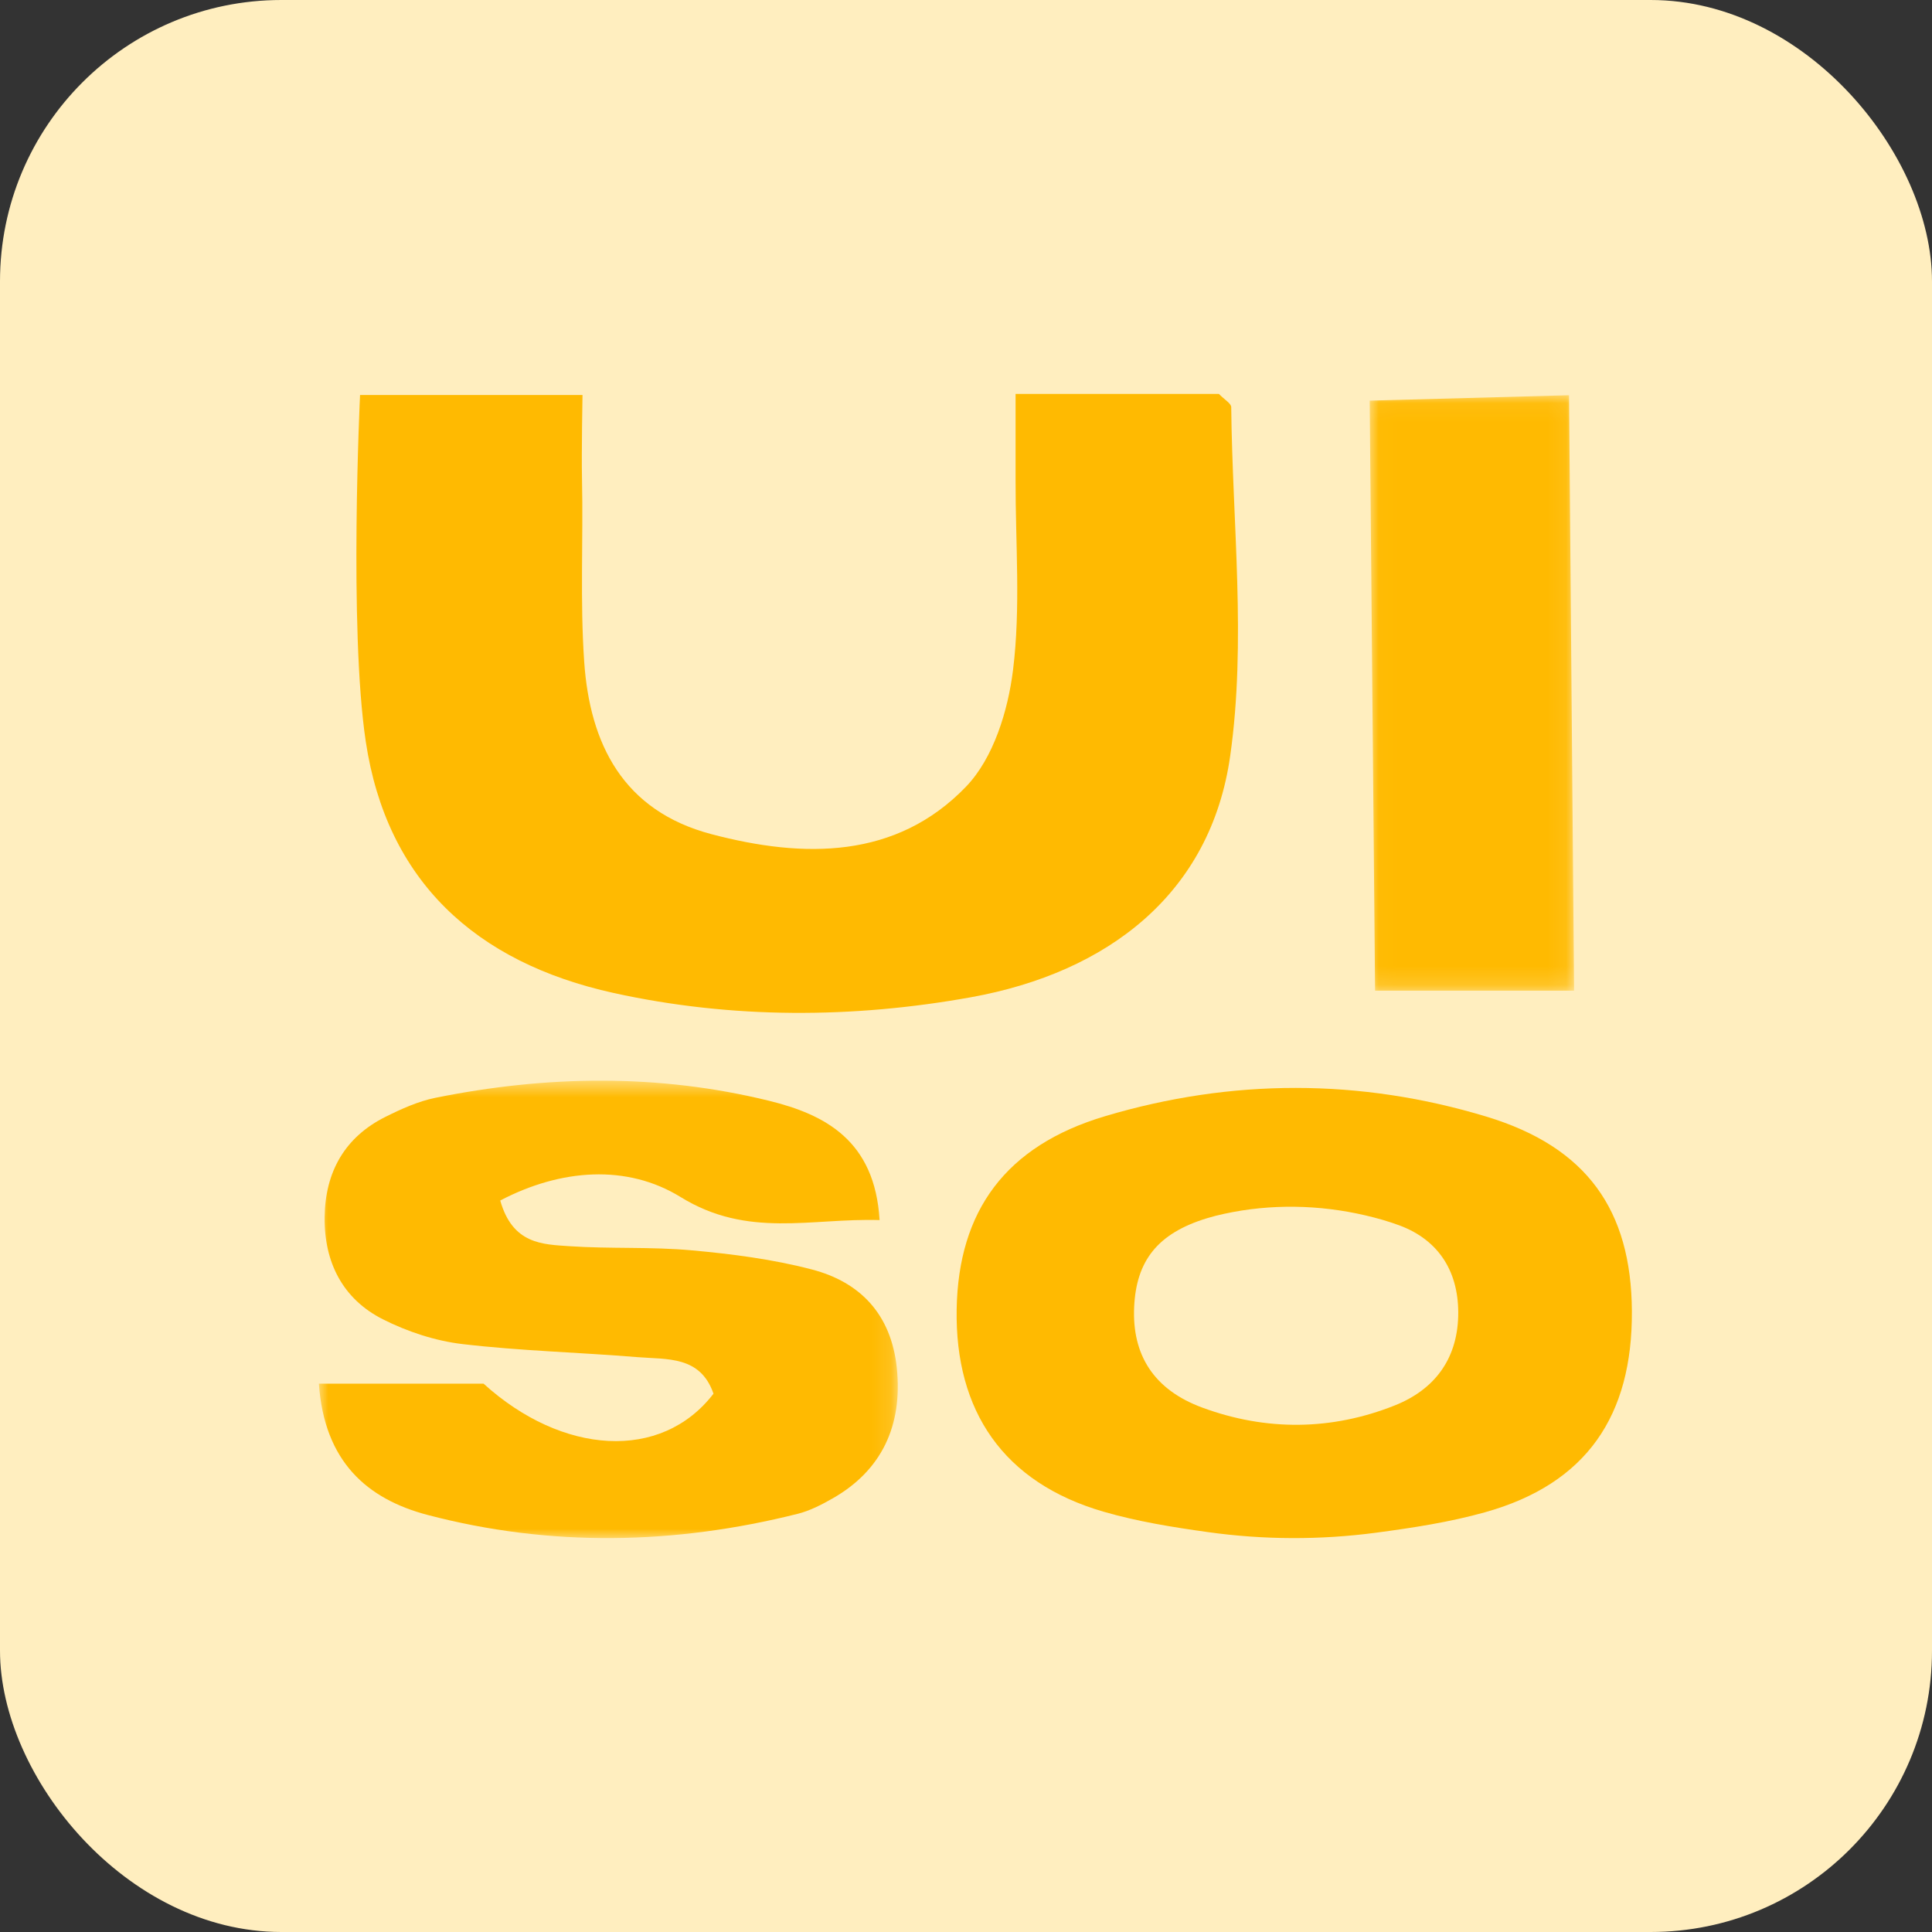 <?xml version="1.0" encoding="UTF-8"?>
<svg width="103px" height="103px" viewBox="0 0 103 103" version="1.1" xmlns="http://www.w3.org/2000/svg" xmlns:xlink="http://www.w3.org/1999/xlink">
    <rect x="0" y="0" width="103" height="103" fill="#333333" stroke="none"/>
    <!-- Generator: Sketch 56.2 (81672) - https://sketch.com -->
    <title>8_Uisources</title>
    <desc>Created with Sketch.</desc>
    <defs>
        <polygon id="path-1" points="0 0.613 30.864 0.613 30.864 25 0 25"></polygon>
        <polygon id="path-3" points="0.021 0.072 10.918 0.072 10.918 31.817 0.021 31.817"></polygon>
    </defs>
    <g id="Page-1" stroke="none" stroke-width="1" fill="none" fill-rule="evenodd">
        <g id="Home-Copy-5" transform="translate(-104, -2045)">
            <g id="8_Uisources" transform="translate(104, 2045)">
                <rect id="Rectangle-Copy-58" fill="#FFEEBF" x="0" y="0" width="103" height="103" rx="15"></rect>
                <g id="Group-11" transform="translate(17, 21)">
                    <path d="M37.143,0 L47.982,0 C48.288,0.314 48.638,0.508 48.64,0.706 C48.705,6.911 49.45,13.214 48.585,19.299 C47.545,26.64 42.069,30.848 34.764,32.166 C28.465,33.3 22.023,33.328 15.709,31.937 C8.335,30.311 3.612,25.951 2.499,18.527 C1.596,12.509 2.195,0.06 2.195,0.06 L14.055,0.06 C14.055,0.06 13.998,3.094 14.028,4.529 C14.098,7.779 13.921,11.042 14.145,14.278 C14.445,18.638 16.198,22.228 20.938,23.474 C25.846,24.767 30.782,24.811 34.507,20.933 C35.969,19.409 36.739,16.887 37.007,14.723 C37.422,11.383 37.134,7.963 37.143,4.576 C37.146,3.243 37.143,0 37.143,0" id="Fill-1" fill="#FFBA01"></path>
                    <path d="M55.783,43.793 C53.32,43.22 50.738,43.174 48.267,43.711 C47.954,43.778 47.648,43.855 47.348,43.947 C44.693,44.755 43.58,46.234 43.465,48.67 C43.345,51.231 44.51,53.09 47.098,54.043 C50.509,55.301 53.995,55.268 57.364,53.925 C59.456,53.09 60.676,51.492 60.74,49.181 C60.802,46.876 59.761,45.136 57.618,44.333 C57.019,44.11 56.402,43.937 55.783,43.793 M56.356,60.713 C53.383,61.106 50.364,61.096 47.394,60.68 C45.496,60.416 43.634,60.114 41.841,59.595 C36.48,58.042 33.913,54.214 34.002,48.808 C34.089,43.557 36.61,40.084 41.924,38.504 C48.667,36.497 55.515,36.491 62.248,38.531 C67.605,40.155 69.967,43.52 70,48.89 C70.035,54.46 67.598,58.106 62.169,59.623 C60.28,60.152 58.323,60.451 56.356,60.713" id="Fill-3" fill="#FFBA01"></path>
                    <g id="Group-7" transform="translate(0, 36)">
                        <mask id="mask-2" fill="white">
                            <use xlink:href="#path-1"></use>
                        </mask>
                        <g id="Clip-6"></g>
                        <path d="M29.894,8.046 C26.238,7.93 22.873,9.033 19.282,6.816 C16.425,5.055 12.9,5.31 9.669,7.002 C10.327,9.332 11.924,9.34 13.36,9.438 C15.525,9.585 17.711,9.461 19.871,9.658 C22.025,9.853 24.198,10.133 26.287,10.68 C28.858,11.351 30.512,13.068 30.811,15.925 C31.132,19.01 29.997,21.396 27.395,22.881 C26.806,23.218 26.181,23.54 25.531,23.705 C18.961,25.355 12.351,25.486 5.794,23.765 C2.578,22.918 0.289,20.931 0,16.767 L8.78,16.767 C12.978,20.573 18.253,20.925 21.038,17.302 C20.338,15.268 18.553,15.482 16.985,15.353 C13.875,15.097 10.749,15.021 7.652,14.656 C6.202,14.485 4.72,13.995 3.409,13.333 C1.281,12.258 0.278,10.306 0.307,7.888 C0.336,5.466 1.392,3.616 3.554,2.54 C4.404,2.116 5.3,1.712 6.217,1.526 C12.149,0.328 18.108,0.236 23.998,1.685 C26.982,2.418 29.64,3.798 29.894,8.046" id="Fill-5" fill="#FFBA01" mask="url(#mask-2)"></path>
                    </g>
                    <g id="Group-10" transform="translate(56, 0)">
                        <mask id="mask-4" fill="white">
                            <use xlink:href="#path-3"></use>
                        </mask>
                        <g id="Clip-9"></g>
                        <polygon id="Fill-8" fill="#FFBA01" mask="url(#mask-4)" points="10.918 31.817 0.309 31.817 0.021 0.359 10.649 0.071"></polygon>
                    </g>
                </g>
            </g>
        </g>
    </g>
</svg>